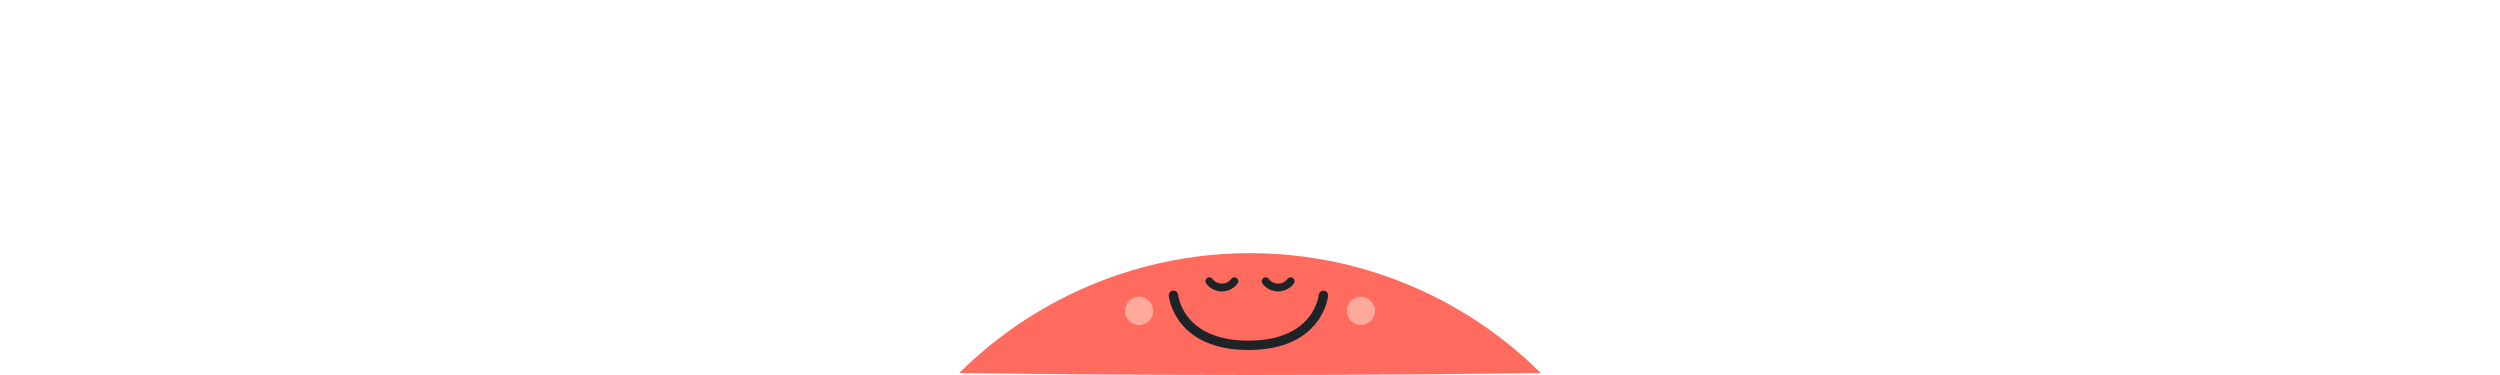 <svg xmlns="http://www.w3.org/2000/svg" id="_-g-ai_message_01" width="799.996" height="120.001" viewBox="0 0 799.996 120.001">
    <defs>
        <clipPath id="clip-path">
            <path id="교차_6" fill="rgba(0,0,0,0)" stroke="rgba(0,0,0,0)" stroke-miterlimit="10" d="M25440-236.812V-344h800v107.186c-113.605 7.874-246.184 12.815-400 12.815s-286.395-4.938-400-12.813z" transform="translate(-24840 344)"/>
        </clipPath>
        <style>
            .cls-6{fill:none;stroke:#1e2328;stroke-linecap:round;stroke-linejoin:round;stroke-width:2.5px}
        </style>
    </defs>
    <g id="character" transform="translate(-600 -.002)">
        <g id="마스크_그룹_124" clip-path="url(#clip-path)" transform="translate(-.002)">
            <circle id="타원_742" cx="132" cy="132" r="132" fill="#ff6b5f" transform="translate(868 81)"/>
        </g>
        <path id="cheek" fill="#ffa99a" stroke="rgba(0,0,0,0)" stroke-miterlimit="10" d="M22831 7093.5a4.5 4.5 0 1 1 4.5 4.5 4.5 4.5 0 0 1-4.5-4.5zm-71 0a4.5 4.5 0 1 1 4.5 4.5 4.5 4.5 0 0 1-4.5-4.5z" transform="translate(-21799.998 -6994.002)"/>
        <path id="mouth" fill="none" stroke="#1e2328" stroke-linecap="round" stroke-linejoin="round" stroke-width="3px" d="M1024 93.5s-1.5 16-24 16-24-16-24-16" transform="translate(-.5 1)"/>
        <g id="eye" transform="translate(0 .5)">
            <path id="패스_5367" d="M995 87.5a5 5 0 0 1-8 0" class="cls-6" transform="translate(0 2)"/>
            <path id="패스_5368" d="M1013 87.5a5 5 0 0 1-8 0" class="cls-6" transform="translate(0 2)"/>
        </g>
    </g>
</svg>
